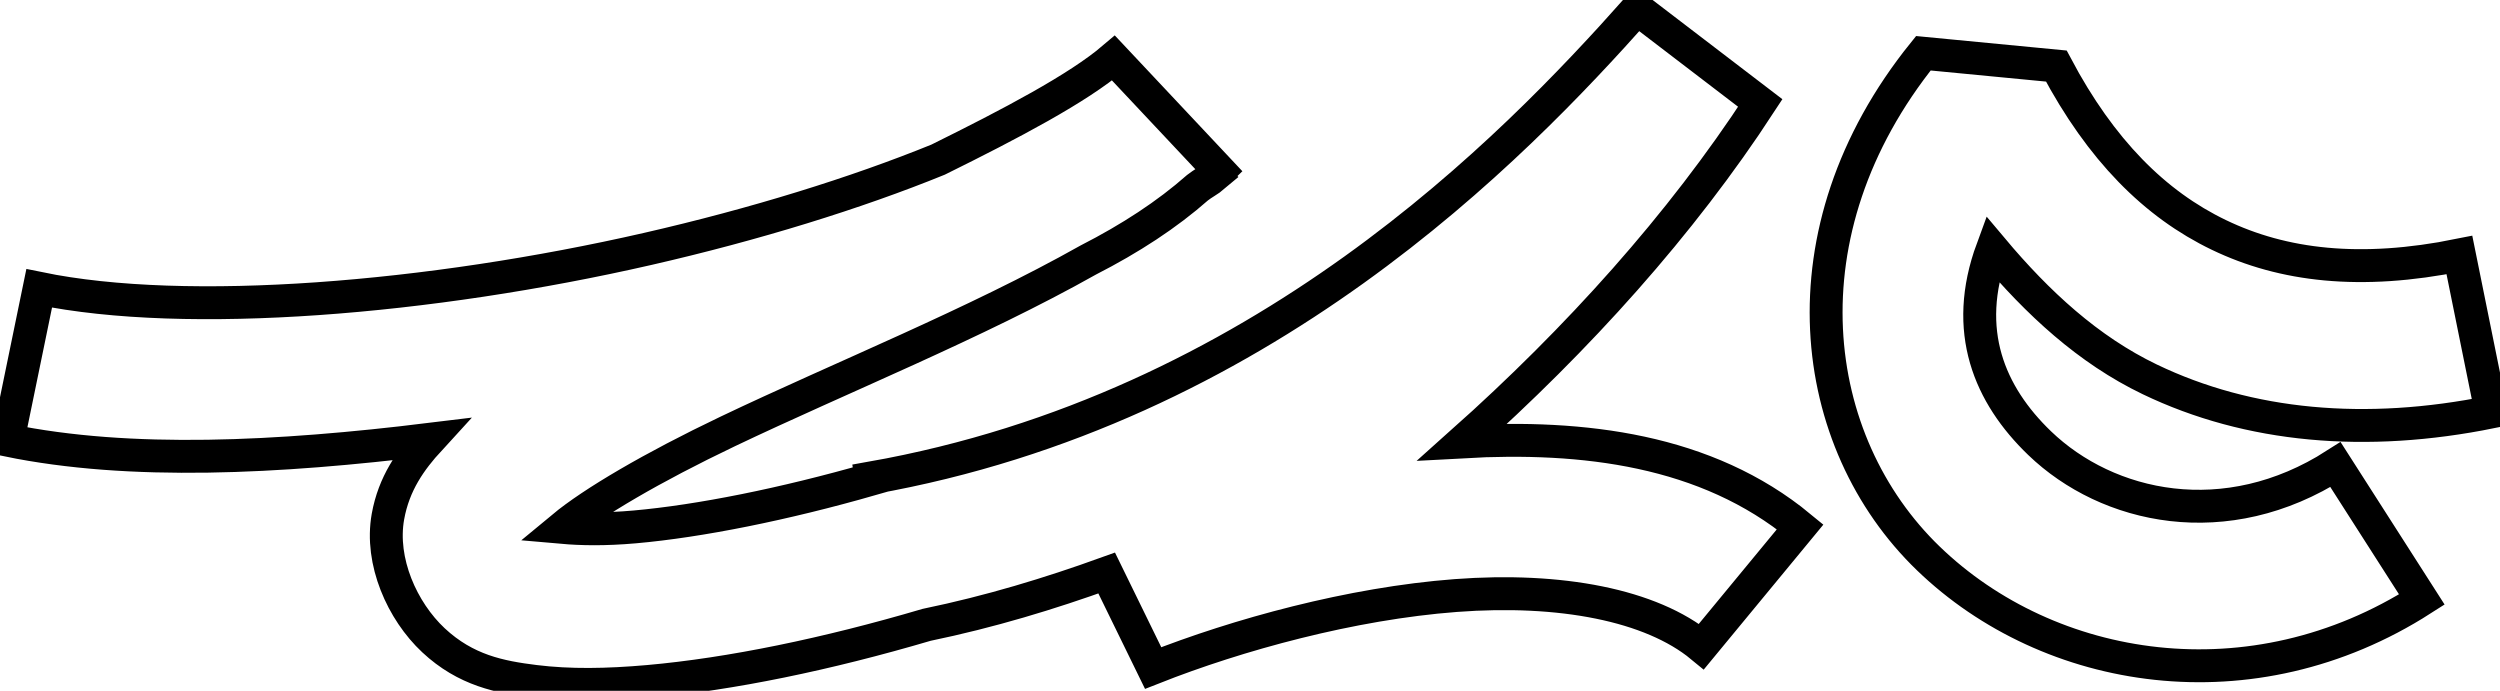 <?xml version="1.0" encoding="UTF-8"?>
<svg width="76" height="21" version="1.1" viewBox="0 0 76 21" xmlns="http://www.w3.org/2000/svg">
 <path d="m49.77 0.27c-3.783 4.25-11.42 12.16-23.29 14.26l6e-3 0.039c-2.652 0.761-5.224 1.275-7.189 1.449-0.922 0.082-1.64 0.065-2.195 0.016 0.914-0.758 2.732-1.826 5.022-2.919 3.426-1.634 7.532-3.281 10.96-5.211 1.28-0.654 2.397-1.384 3.322-2.2 0.154-0.122 0.36-0.227 0.506-0.352l-0.018-0.018c0.051-0.051 0.131-0.085 0.181-0.136l-3.225-3.433c-1.076 0.918-3.109 1.989-5.332 3.088-2.491 1.015-5.571 1.969-8.837 2.716-6.595 1.509-13.99 2.123-18.49 1.197l-0.95 4.619c3.719 0.764 8.221 0.534 12.82-0.029-0.575 0.627-1.087 1.339-1.268 2.35-0.243 1.36 0.434 2.87 1.384 3.758 0.983 0.918 2.024 1.119 3.081 1.25 1.056 0.131 2.197 0.113 3.452 2e-3 2.498-0.221 5.437-0.83 8.459-1.721 1.934-0.4 3.741-0.95 5.474-1.575l1.412 2.888c2.568-1.015 6.025-1.964 9.201-2.204 3.176-0.24 5.937 0.287 7.468 1.55l3.001-3.637c-2.853-2.354-6.607-2.791-10.26-2.586 3.503-3.125 6.638-6.603 9.047-10.3zm8.7 1.349c-4.385 5.443-3.517 11.82 0.154 15.36s9.829 4.556 15 1.246l-2.625-4.101c-3.332 2.133-6.928 1.337-8.996-0.654-1.522-1.466-2.355-3.409-1.437-5.902 1.378 1.641 2.917 3.066 4.786 3.964 3.022 1.453 6.574 1.764 10.38 0.993l-0.966-4.772c-3.01 0.609-5.362 0.327-7.31-0.61-1.948-0.936-3.59-2.582-4.944-5.135z" fill="none" stroke="currentColor" stroke-width="1px" vector-effect="non-scaling-stroke"/>
</svg>
